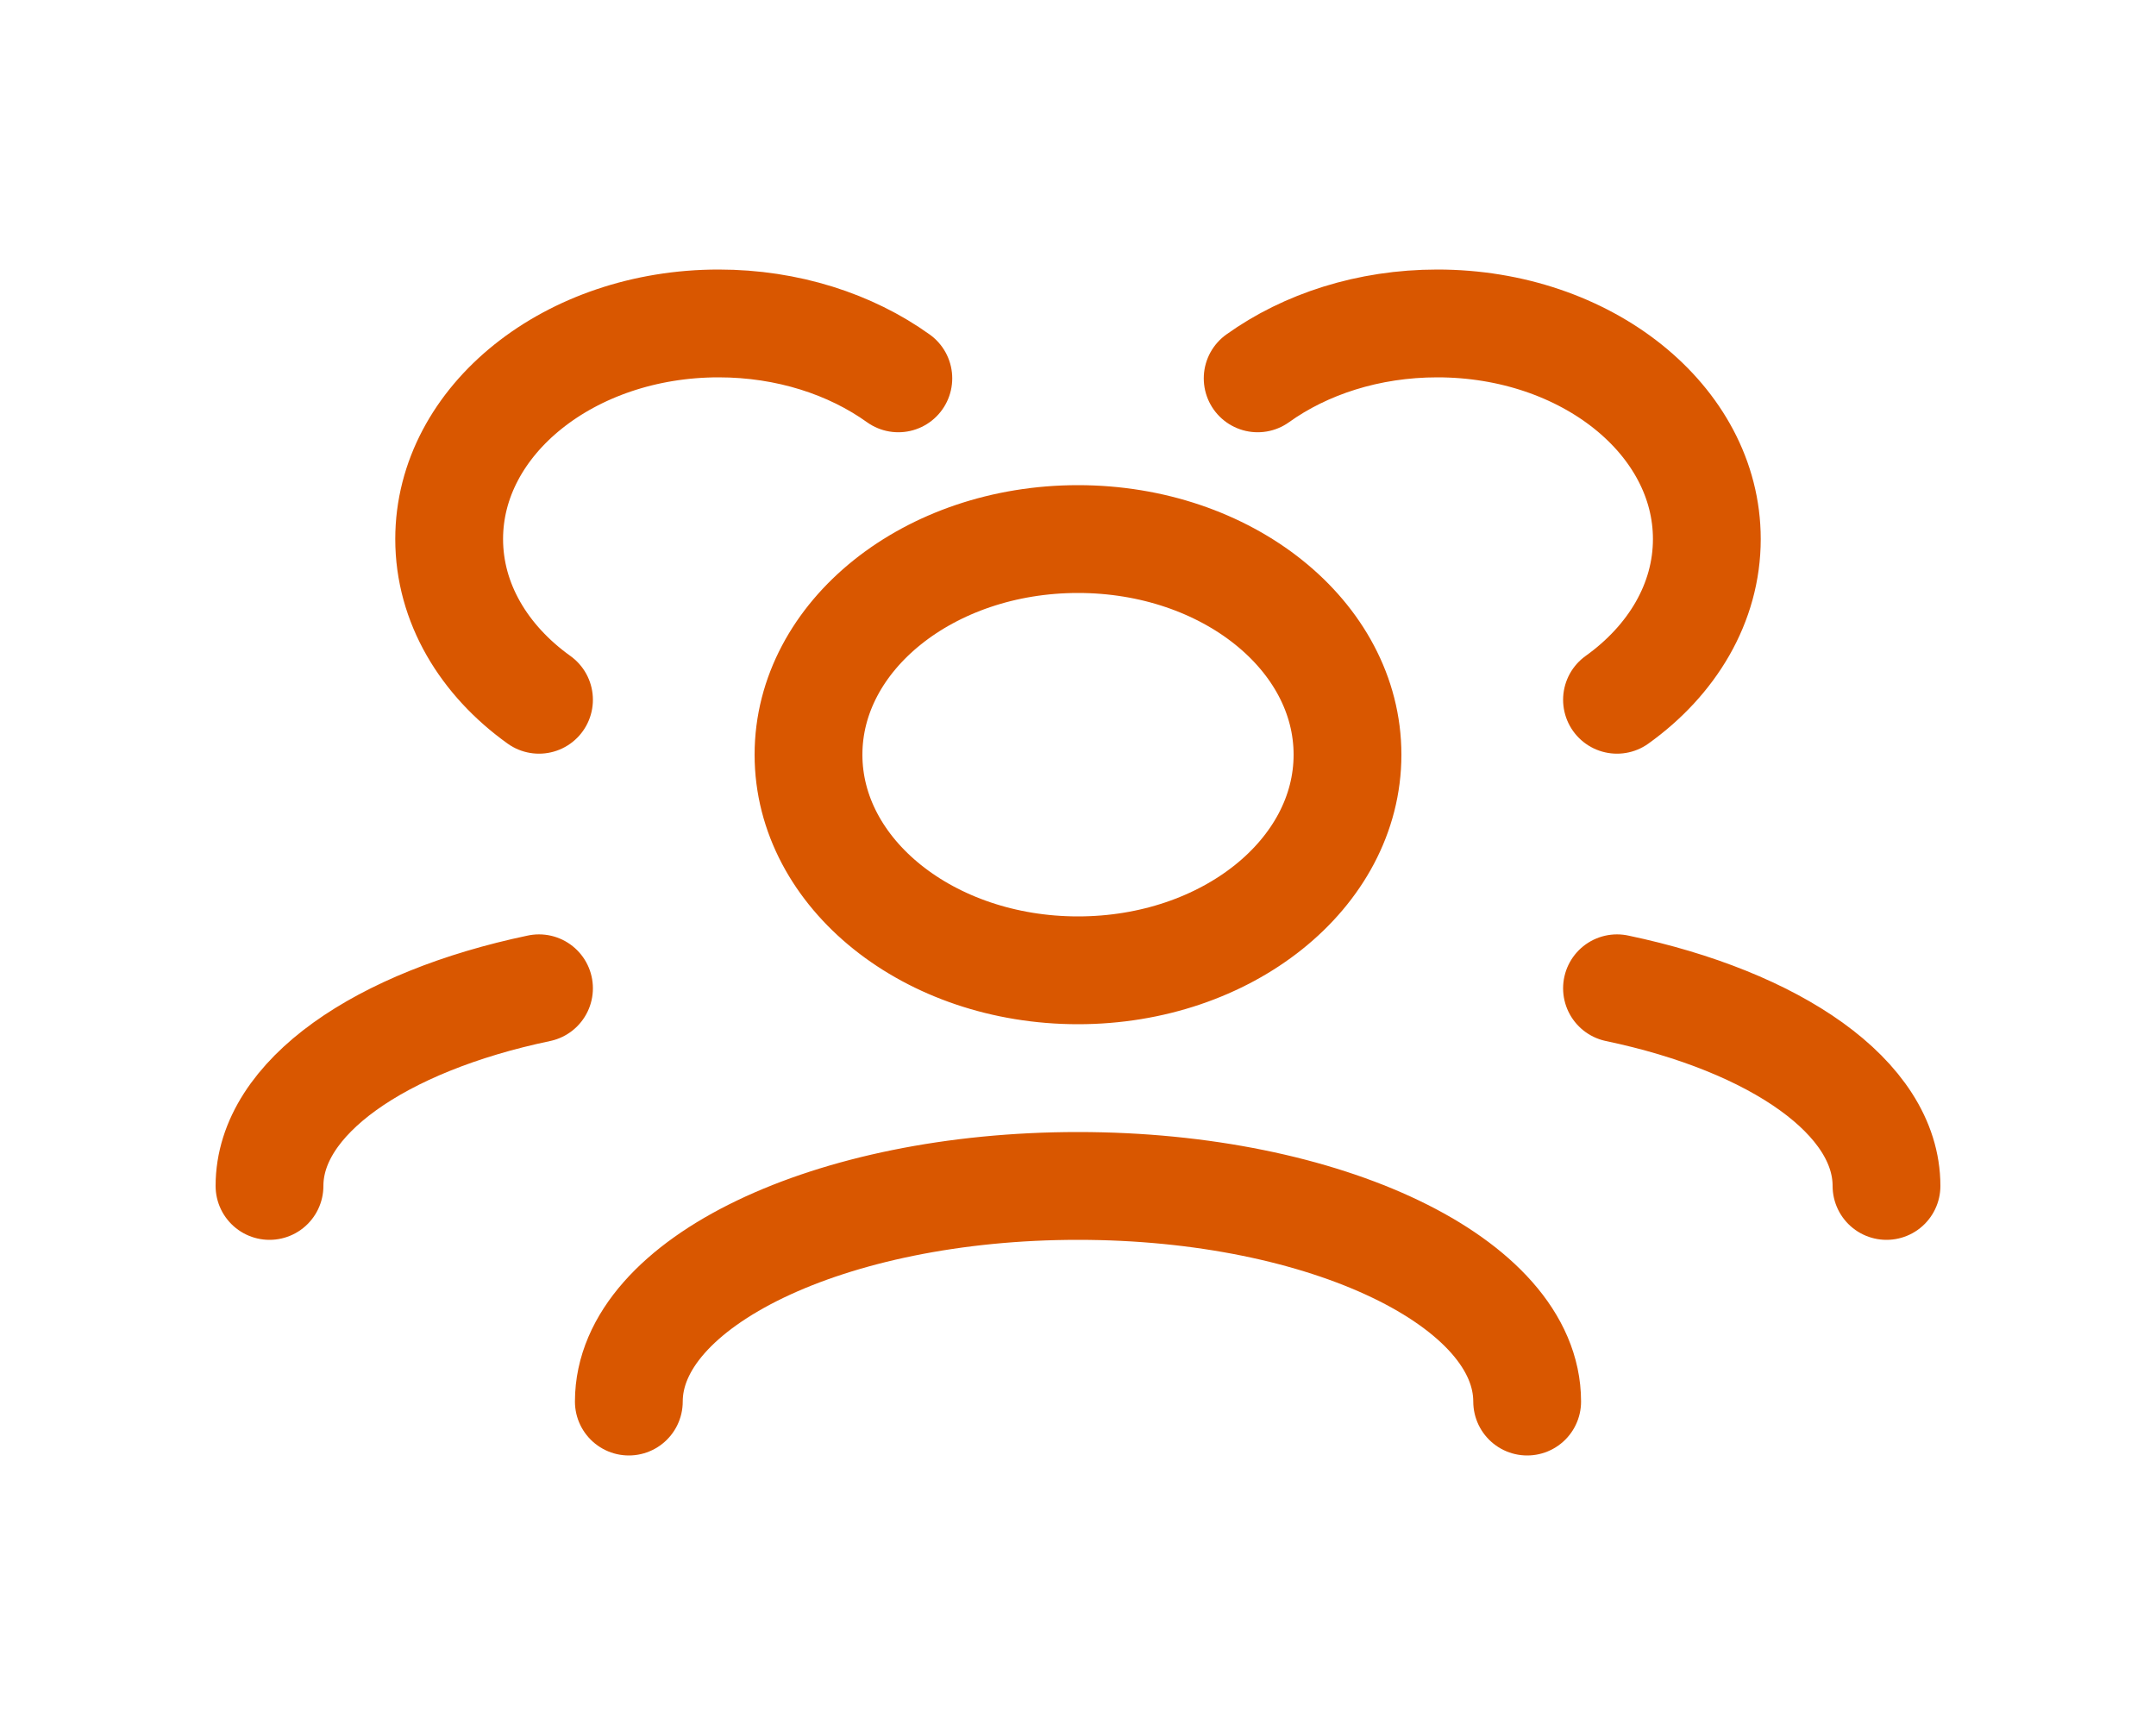 <svg width="30" height="24" viewBox="0 0 30 24" fill="none" xmlns="http://www.w3.org/2000/svg">
<path d="M21.25 19.5C21.25 17.843 18.452 16.5 15 16.5C11.548 16.5 8.75 17.843 8.75 19.5M26.25 16.5C26.25 15.27 24.707 14.213 22.5 13.75M3.75 16.5C3.75 15.27 5.293 14.213 7.5 13.75M22.5 9.736C23.267 9.187 23.75 8.389 23.75 7.5C23.75 5.843 22.071 4.5 20 4.5C19.04 4.5 18.163 4.789 17.5 5.264M7.5 9.736C6.733 9.187 6.25 8.389 6.25 7.5C6.25 5.843 7.929 4.5 10 4.5C10.96 4.5 11.837 4.789 12.5 5.264M15 13.5C12.929 13.5 11.25 12.157 11.25 10.5C11.25 8.843 12.929 7.5 15 7.5C17.071 7.5 18.75 8.843 18.75 10.5C18.75 12.157 17.071 13.5 15 13.5Z" stroke="#D95700" stroke-width="1.5" stroke-linecap="round" stroke-linejoin="round"/>
</svg>
